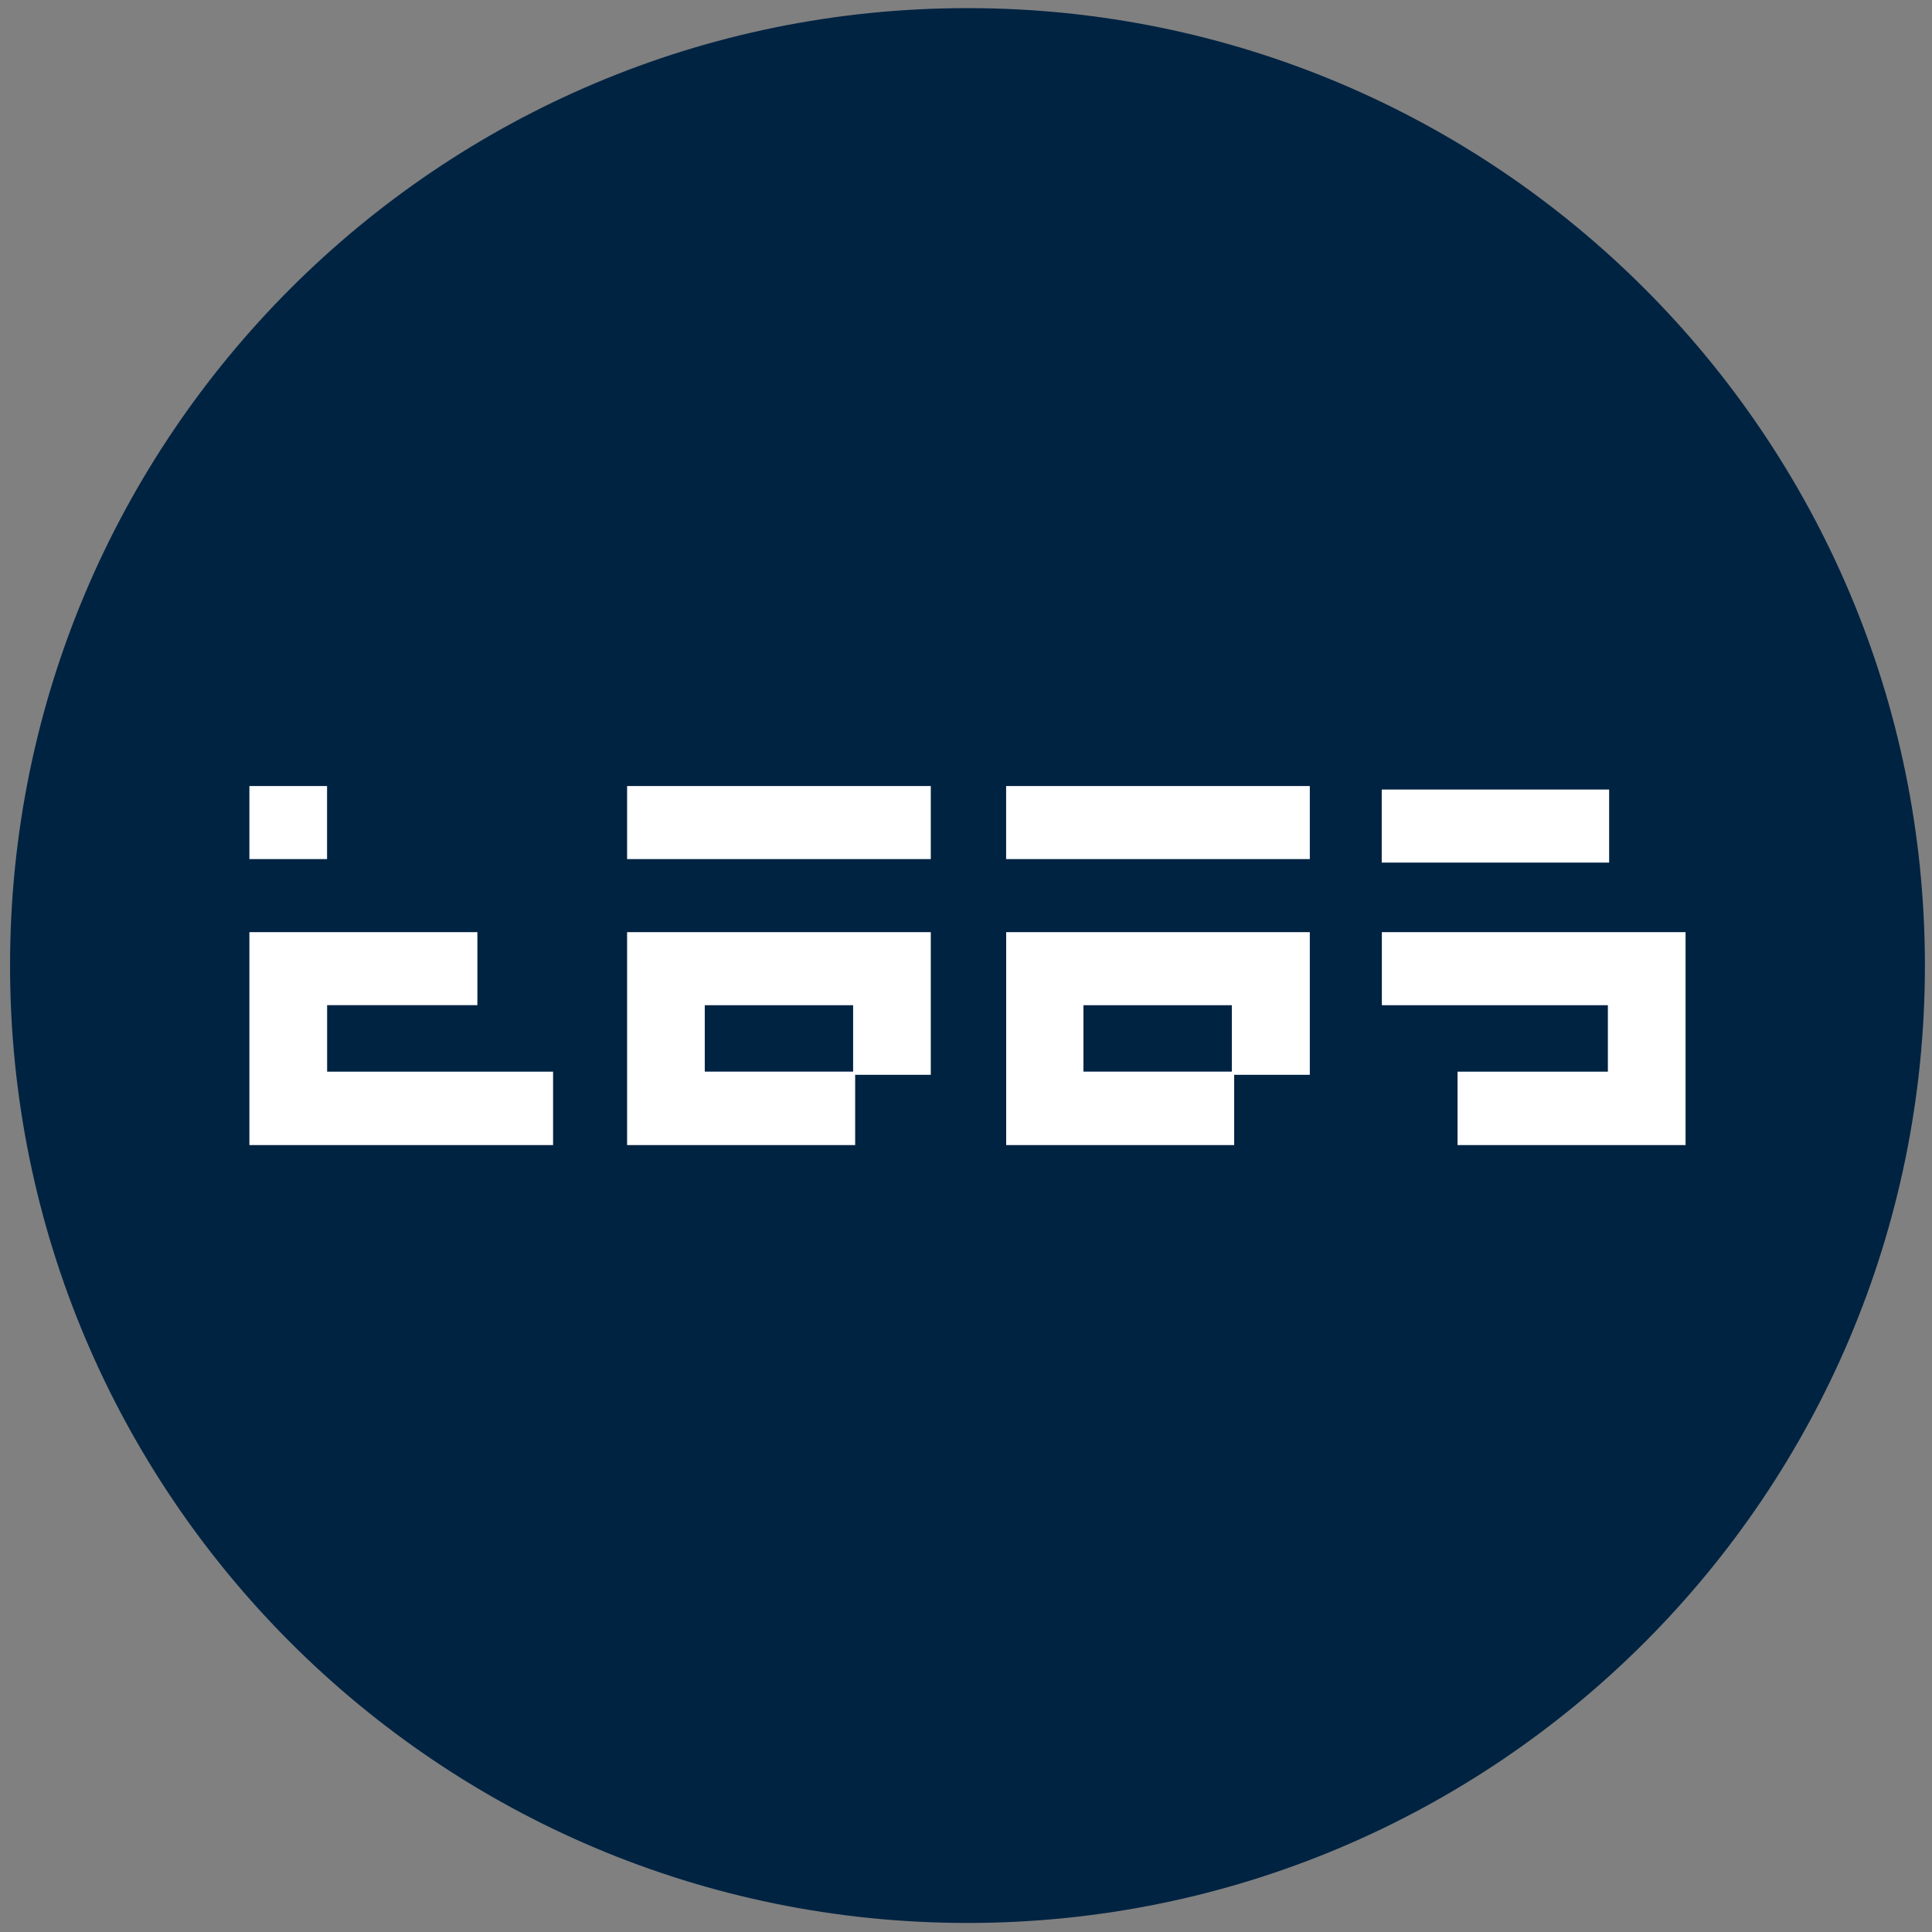 <svg width="94" height="94" viewBox="0 0 94 94" fill="none" xmlns="http://www.w3.org/2000/svg">
<rect x="0" y="0" width="94" height="94" fill="#808080" stroke="none"/>
<g clip-path="url(#clip0_342_6512)">
<path d="M47.072 93.56C72.799 93.56 93.655 72.704 93.655 46.977C93.655 21.25 72.799 0.395 47.072 0.395C21.345 0.395 0.489 21.25 0.489 46.977C0.489 72.704 21.345 93.56 47.072 93.56Z" fill="#002342"/>
<path d="M12.134 38.243H15.913V41.798H12.134V38.243ZM15.913 52.142H26.91V55.712H12.134V45.353H23.227V48.905H15.916V52.142H15.913ZM67.233 45.353H82.009V55.712H70.916V52.142H78.23V48.908H67.233V45.353ZM78.291 41.97H67.227V38.415H78.291V41.967V41.97ZM30.511 45.353H45.287V52.294H41.607V55.712H30.511V45.353ZM41.508 52.142V48.908H34.29V52.139H41.511L41.508 52.142ZM30.511 38.243H45.287V41.798H30.511V38.243ZM48.952 45.353H63.728V52.294H60.048V55.712H48.955V45.353H48.952ZM59.934 52.142V48.908H52.714V52.139H59.934V52.142ZM48.952 38.243H63.728V41.798H48.952V38.243Z" fill="white"/>
</g>
<defs>
<clipPath id="clip0_342_6512">
<rect width="93.166" height="93.166" fill="white" transform="translate(0.488 0.395)"/>
</clipPath>
</defs>
</svg>
